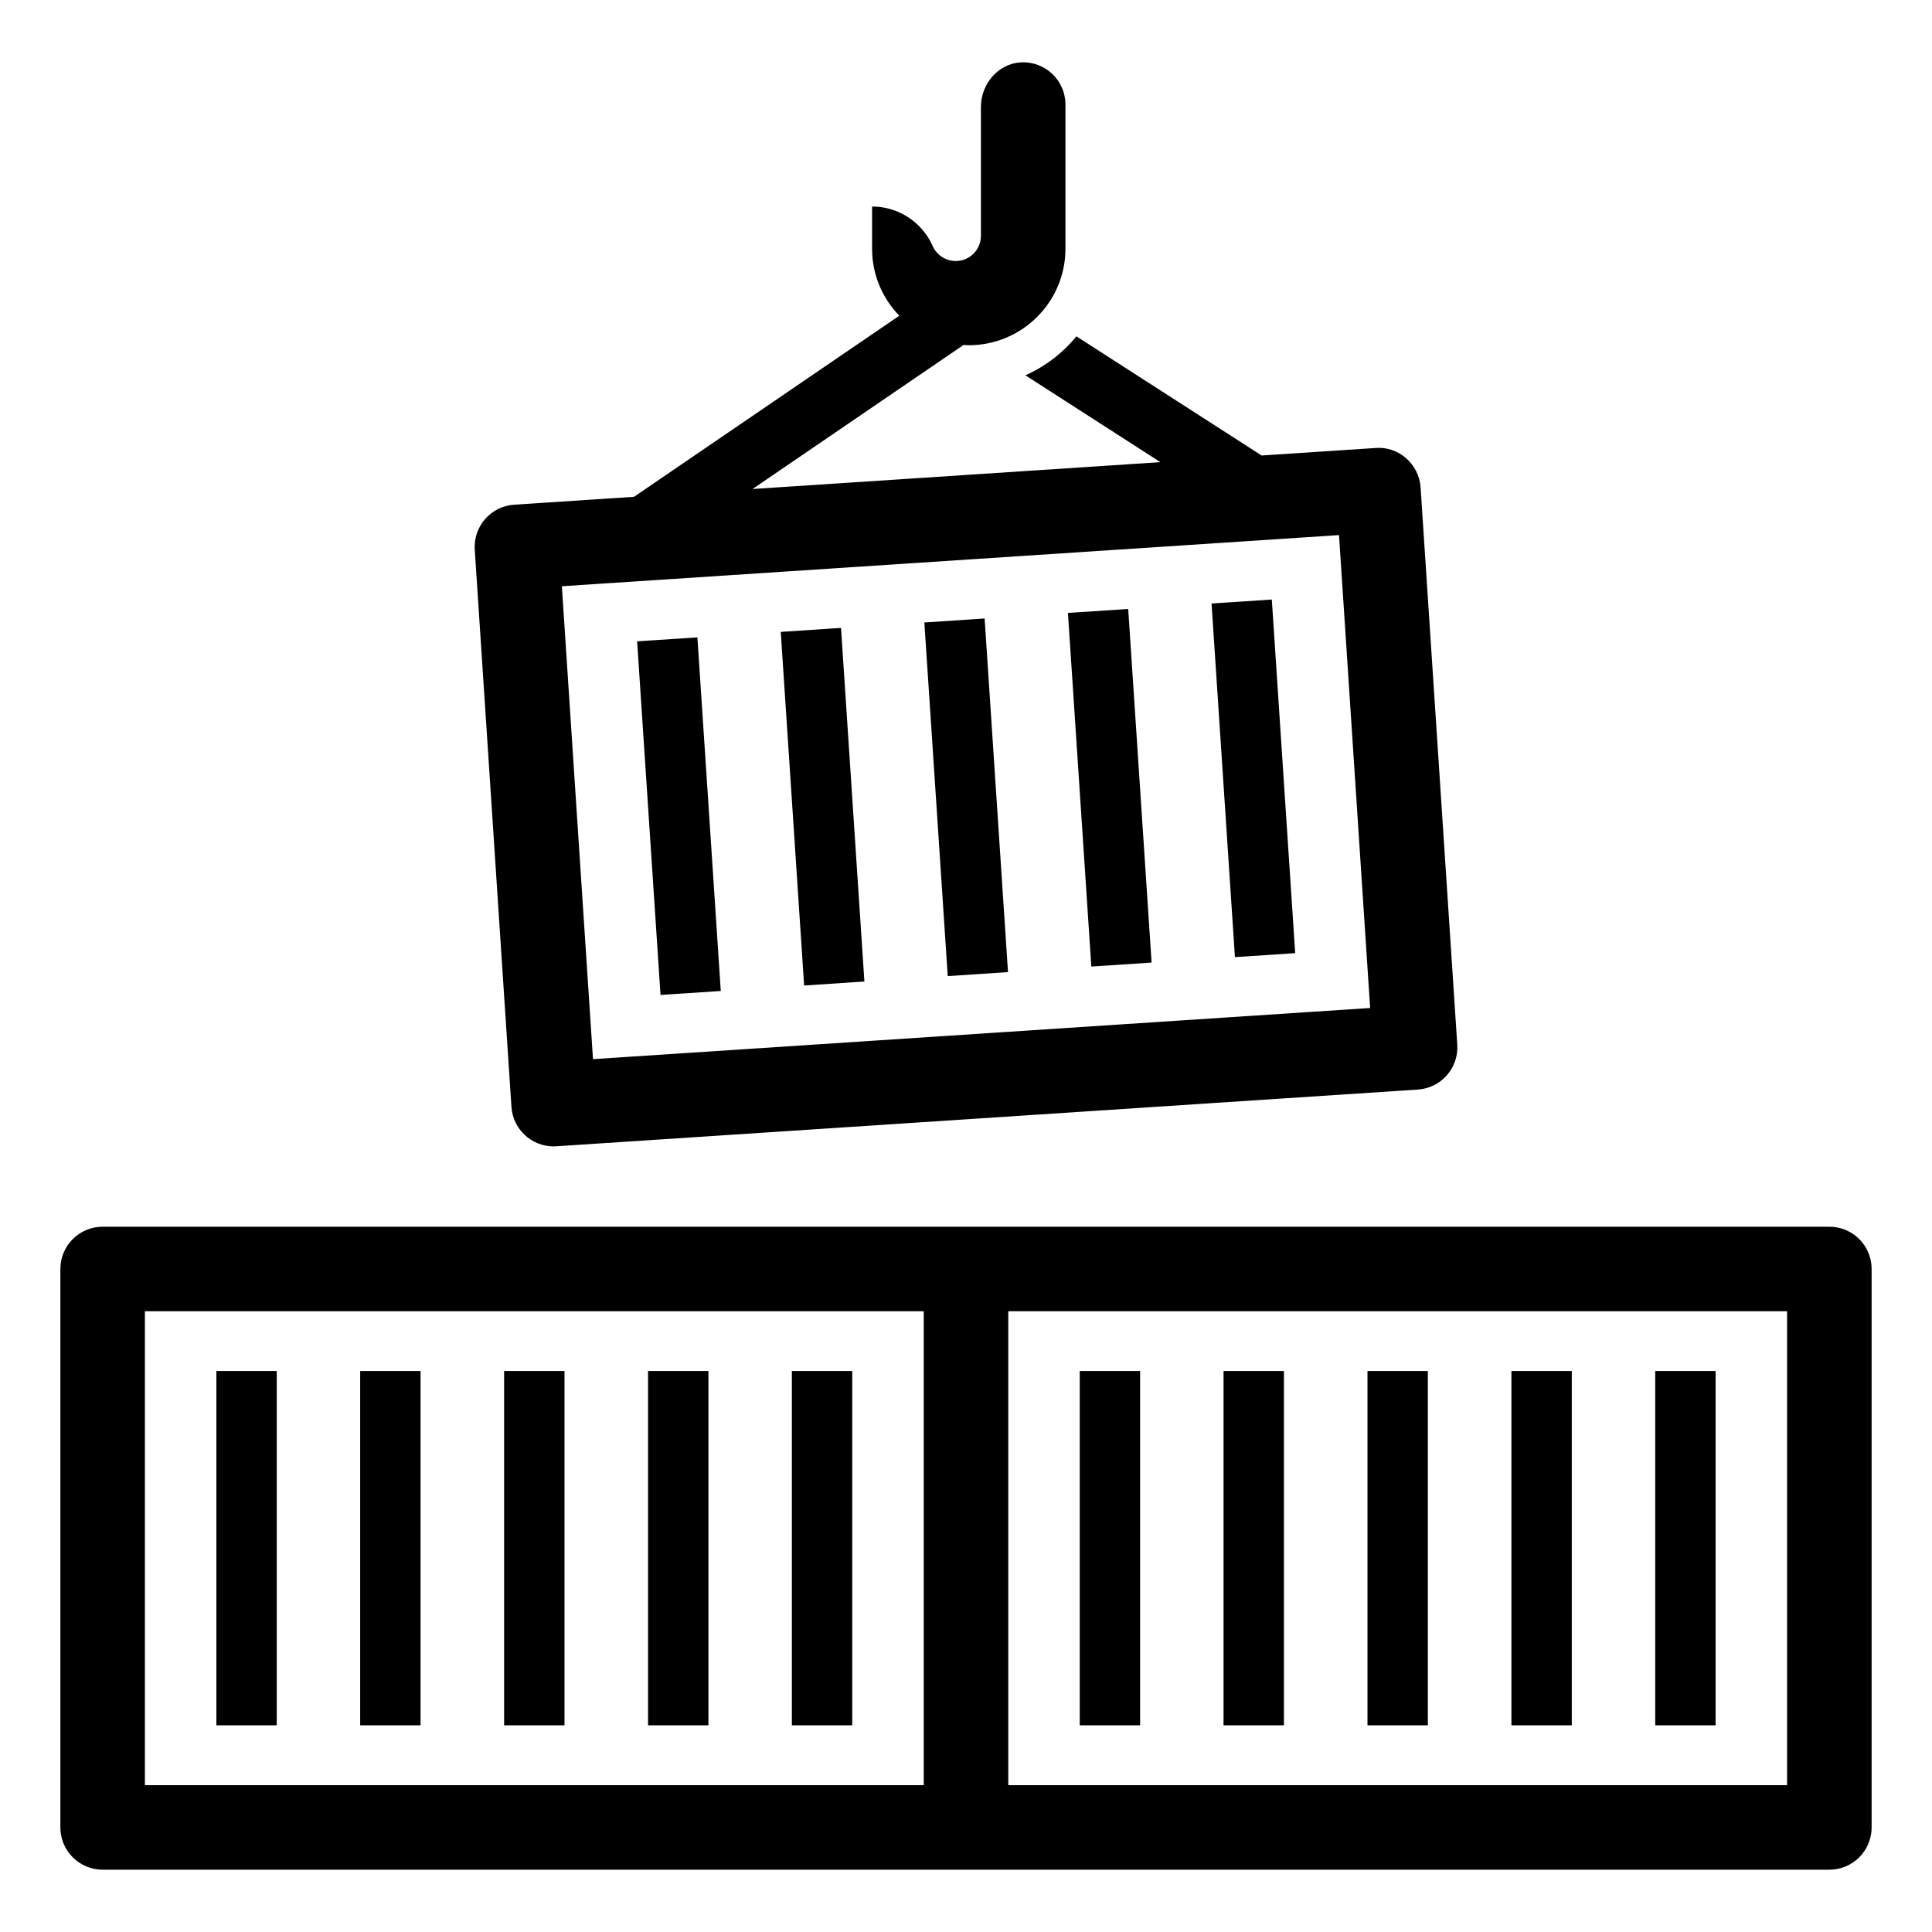 <svg height='100px' width='100px'  fill="#000000" xmlns="http://www.w3.org/2000/svg" xmlns:xlink="http://www.w3.org/1999/xlink" version="1.1" x="0px" y="0px" viewBox="0 0 160 160" style="enable-background:new 0 0 160 160;" xml:space="preserve"><g><rect x="17.919" y="113.543" width="5" height="29.34"></rect><rect x="29.829" y="113.543" width="5" height="29.34"></rect><rect x="41.749" y="113.543" width="5" height="29.34"></rect><rect x="53.669" y="113.543" width="5" height="29.34"></rect><rect x="65.579" y="113.543" width="5" height="29.34"></rect><rect x="53.718" y="52.906" transform="matrix(0.998 -0.066 0.066 0.998 -4.338 3.858)" width="5.001" height="29.344"></rect><rect x="65.608" y="52.126" transform="matrix(0.998 -0.066 0.066 0.998 -4.259 4.639)" width="5.001" height="29.344"></rect><rect x="77.498" y="51.346" transform="matrix(0.998 -0.066 0.066 0.998 -4.181 5.422)" width="5.001" height="29.343"></rect><rect x="89.388" y="50.556" transform="matrix(0.998 -0.066 0.066 0.998 -4.104 6.205)" width="5.001" height="29.344"></rect><rect x="101.278" y="49.776" transform="matrix(0.998 -0.066 0.066 0.998 -4.026 6.988)" width="5.001" height="29.344"></rect><rect x="89.419" y="113.543" width="5" height="29.34"></rect><rect x="101.329" y="113.543" width="5" height="29.34"></rect><rect x="113.249" y="113.543" width="5" height="29.34"></rect><rect x="125.169" y="113.543" width="5" height="29.34"></rect><rect x="137.079" y="113.543" width="5" height="29.34"></rect><path d="M39.806,52.956l2.059,31.274h0.001l0.49,7.438c0.122,1.851,1.66,3.27,3.488,3.27c0.078,0,0.155-0.002,0.233-0.008   l71.346-4.697c0.927-0.061,1.791-0.487,2.402-1.186c0.612-0.698,0.922-1.61,0.86-2.537l-3.038-46.148   c-0.128-1.93-1.823-3.413-3.722-3.262l-9.443,0.622l-15.338-9.868c-1.129,1.381-2.575,2.49-4.223,3.228l11.177,7.191l-33.776,2.224   l17.475-11.928c0.144,0.008,0.286,0.022,0.432,0.022c4.415,0,8.007-3.584,8.007-7.988V8.66c0-1.996-1.67-3.601-3.688-3.495   c-1.893,0.099-3.312,1.798-3.312,3.693v10.671c0,1.153-0.934,2.087-2.087,2.087c-0.825,0-1.573-0.486-1.908-1.24   c0,0-0.011-0.023-0.03-0.066c-0.893-1.95-2.844-3.207-4.989-3.207v3.5c0,2.153,0.862,4.106,2.255,5.544L52.506,41.143l-9.927,0.654   c-0.927,0.061-1.791,0.487-2.402,1.186c-0.612,0.698-0.922,1.61-0.86,2.537L39.806,52.956L39.806,52.956z M46.531,48.551   l64.36-4.237l2.578,39.163l-64.36,4.237L47.82,68.133l-1.029-15.637h0L46.531,48.551z"></path><path d="M151.5,101.592H80H8.5c-1.933,0-3.5,1.567-3.5,3.5v7.453v31.342v7.453c0,1.933,1.567,3.5,3.5,3.5H80h71.5   c1.933,0,3.5-1.567,3.5-3.5v-46.248C155,103.16,153.433,101.592,151.5,101.592z M12,143.887v-31.342v-3.953h64.5v39.248H12V143.887   z M148,147.84H83.5v-39.248H148V147.84z"></path></g></svg>